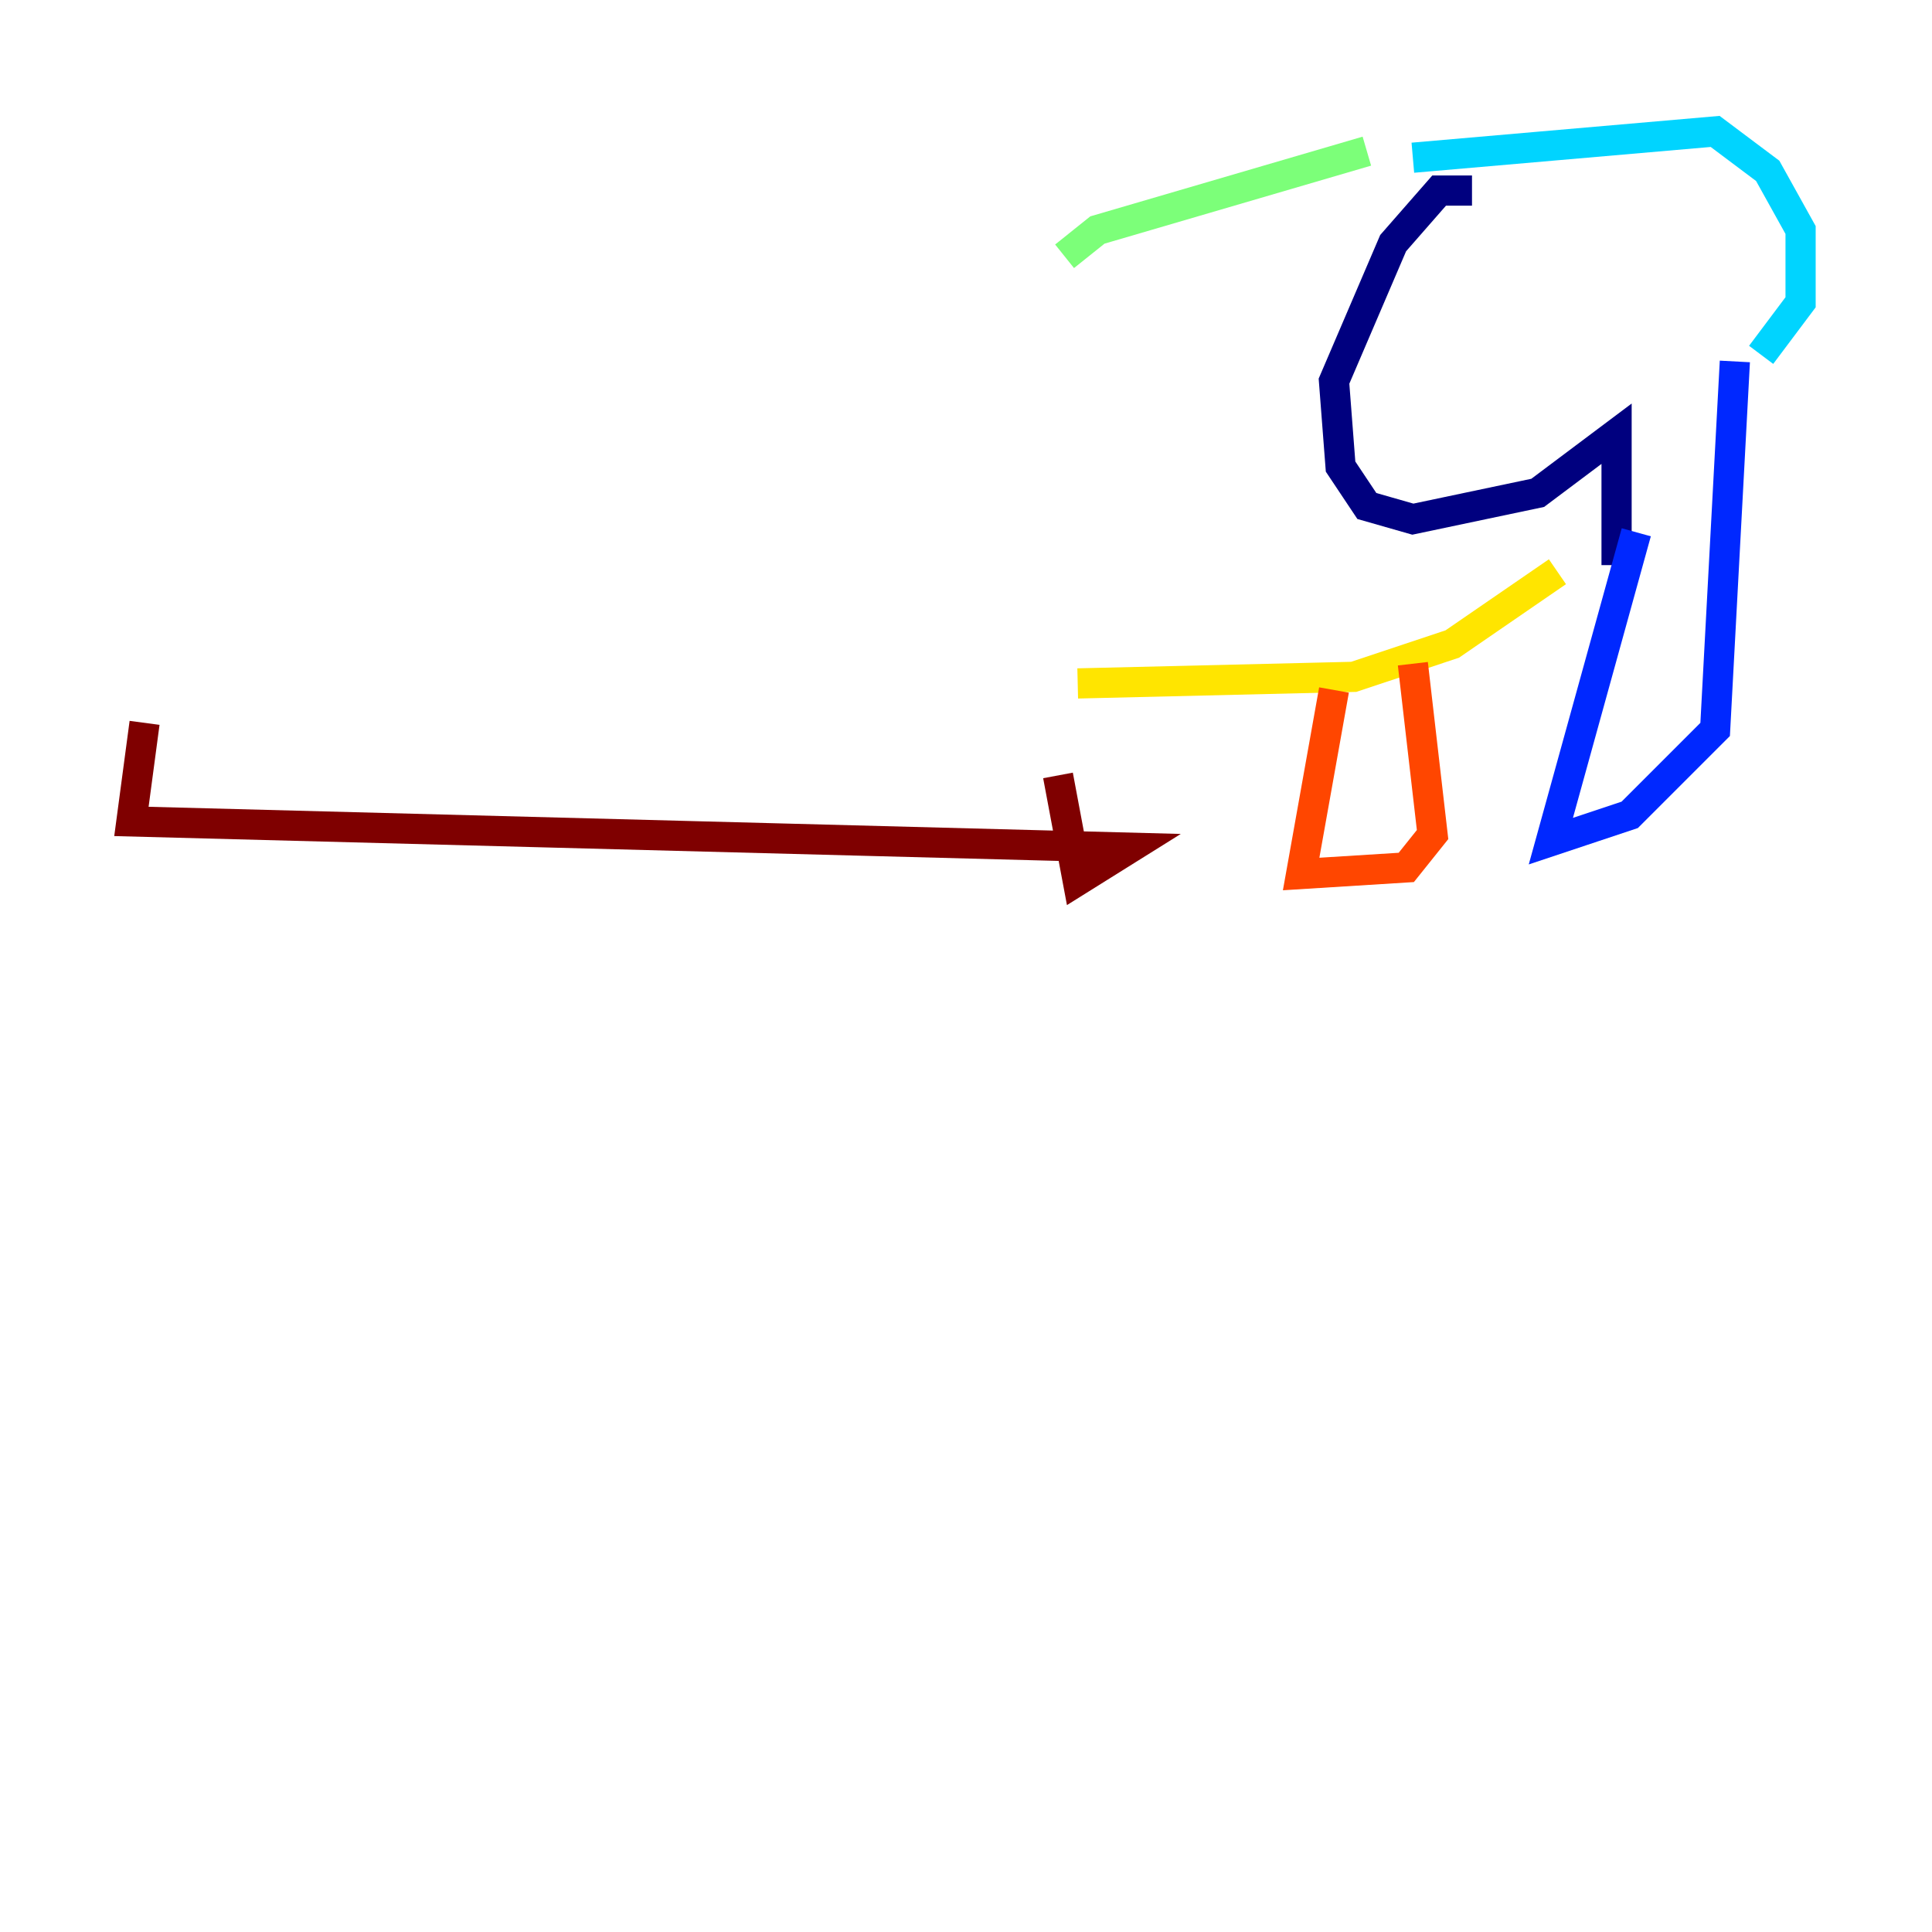 <?xml version="1.0" encoding="utf-8" ?>
<svg baseProfile="tiny" height="128" version="1.2" viewBox="0,0,128,128" width="128" xmlns="http://www.w3.org/2000/svg" xmlns:ev="http://www.w3.org/2001/xml-events" xmlns:xlink="http://www.w3.org/1999/xlink"><defs /><polyline fill="none" points="97.524,12.626 95.347,12.626 92.299,16.109 88.381,25.252 88.816,30.912 90.558,33.524 93.605,34.395 101.878,32.653 107.102,28.735 107.102,37.442" stroke="#00007f" stroke-width="2" /><polyline fill="none" points="108.408,35.265 102.748,55.728 107.973,53.986 113.633,48.327 114.939,23.946" stroke="#0028ff" stroke-width="2" /><polyline fill="none" points="93.605,10.449 113.633,8.707 117.116,11.32 119.293,15.238 119.293,20.027 116.68,23.51" stroke="#00d4ff" stroke-width="2" /><polyline fill="none" points="90.558,10.014 72.707,15.238 70.531,16.98" stroke="#7cff79" stroke-width="2" /><polyline fill="none" points="103.184,37.878 96.218,42.667 89.687,44.843 71.401,45.279" stroke="#ffe500" stroke-width="2" /><polyline fill="none" points="88.381,45.714 86.204,57.905 93.17,57.469 94.912,55.292 93.605,43.973" stroke="#ff4600" stroke-width="2" /><polyline fill="none" points="70.095,51.374 71.401,58.34 74.884,56.163 8.707,54.422 9.578,47.891" stroke="#7f0000" stroke-width="2" /></svg>
